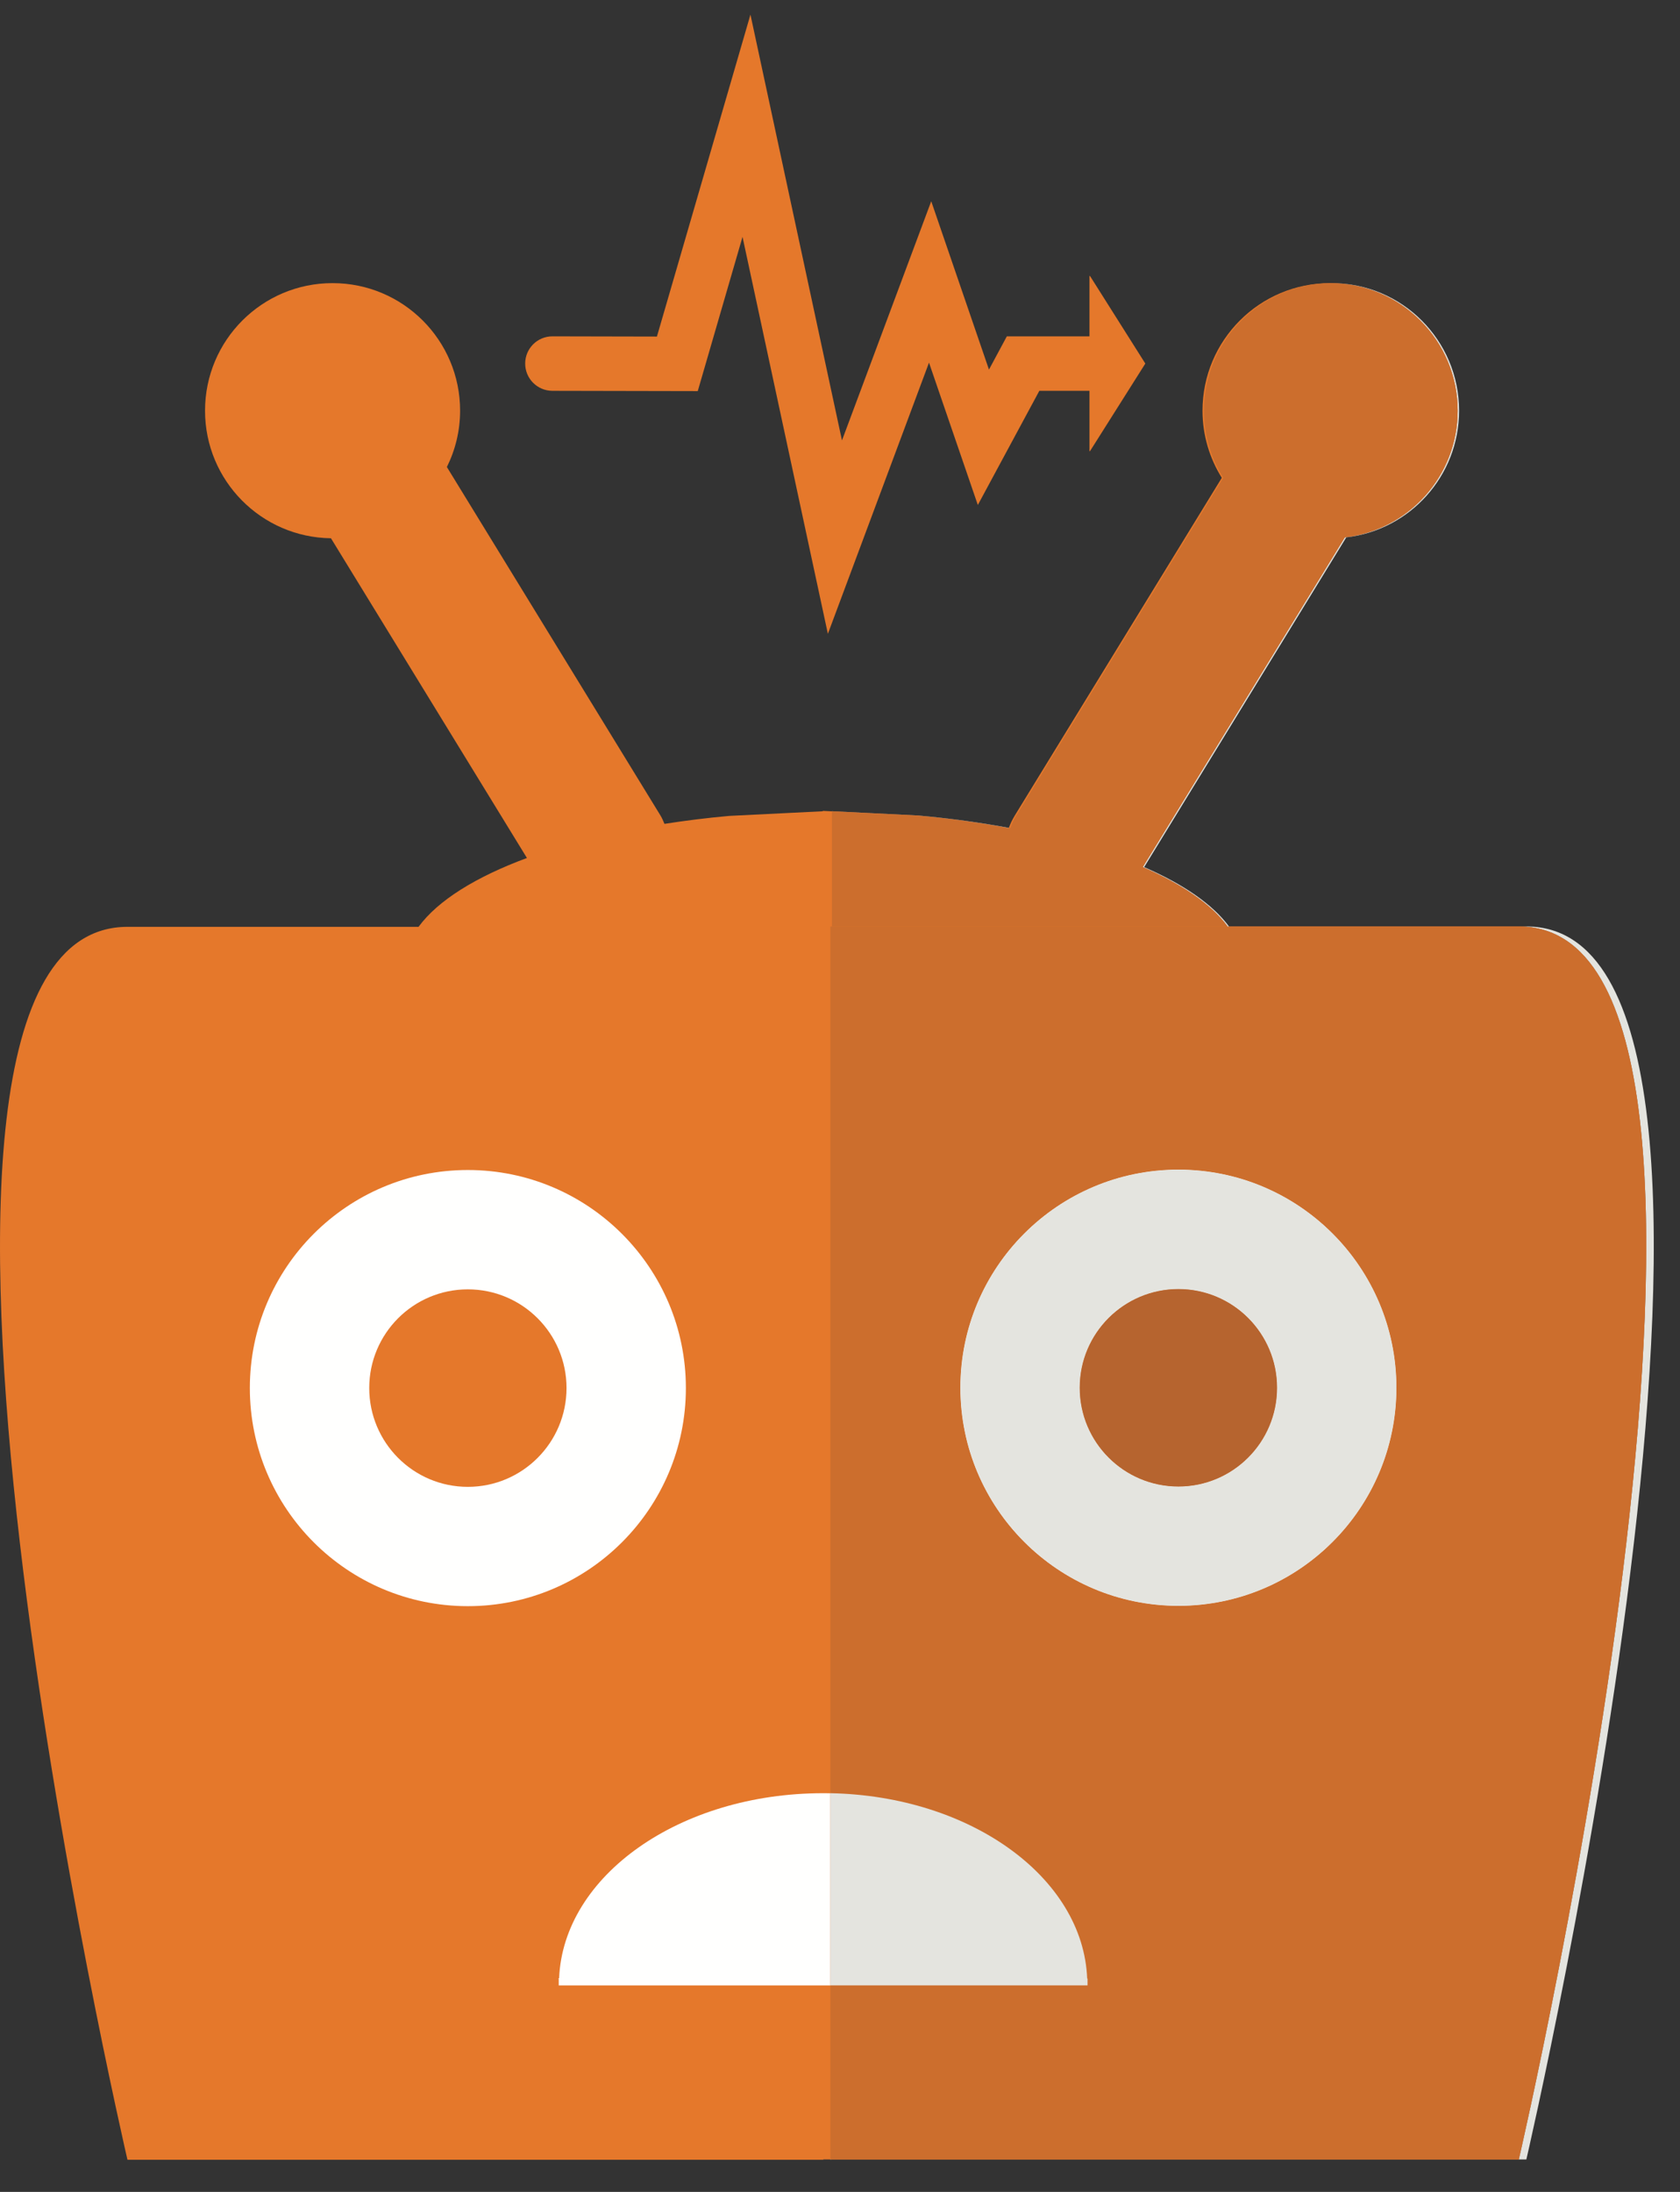 <?xml version="1.0" encoding="UTF-8"?>
<svg width="46px" height="60px" viewBox="0 0 46 60" version="1.1" xmlns="http://www.w3.org/2000/svg" xmlns:xlink="http://www.w3.org/1999/xlink">
    <rect x="0" y="0" width="46" height="60" fill="#333333" stroke="none"/>
    <!-- Generator: Sketch 53.1 (72631) - https://sketchapp.com -->
    <title>Robot head ok</title>
    <desc>Created with Sketch.</desc>
    <g id="Symbols" stroke="none" stroke-width="1" fill="none" fill-rule="evenodd">
        <g id="UI-kit-/-Layouts-/-Automation-/-Tutorial-/-Robot-/-Sad-NEW">
            <g id="Robot-head-ok">
                <path d="M41.586,25.361 C39.897,25.361 37.046,25.361 33.613,25.361 C33.169,24.754 32.362,24.203 31.29,23.735 L36.822,14.71 C38.561,14.51 39.912,13.034 39.912,11.242 C39.912,9.313 38.348,7.75 36.419,7.75 C34.491,7.75 32.926,9.313 32.926,11.242 C32.926,11.918 33.121,12.546 33.454,13.08 L27.786,22.324 C27.718,22.435 27.663,22.55 27.621,22.668 C26.83,22.52 25.99,22.403 25.108,22.324 C25.108,22.324 22.627,22.199 22.53,22.197 L22.53,22.207 C22.439,22.21 19.966,22.334 19.966,22.334 C19.354,22.389 18.764,22.463 18.194,22.552 C18.161,22.475 18.13,22.398 18.085,22.324 L12.236,12.784 C12.466,12.319 12.598,11.796 12.598,11.242 C12.598,9.313 11.034,7.75 9.105,7.75 C7.177,7.75 5.614,9.313 5.614,11.242 C5.614,13.156 7.154,14.71 9.062,14.734 L14.428,23.486 C13.03,24.003 11.989,24.648 11.46,25.371 C8.028,25.371 5.178,25.371 3.49,25.371 C-4.362,25.371 3.49,59.12 3.49,59.12 L22.544,59.12 L22.544,59.112 L41.586,59.112 C41.586,59.112 49.436,25.361 41.586,25.361" id="Fill-1" fill="#E5782B"></path>
                <path d="M18.78,37.995 C18.78,41.292 16.105,43.966 12.81,43.966 C9.512,43.966 6.841,41.292 6.841,37.995 C6.841,34.7 9.512,32.027 12.81,32.027 C16.105,32.027 18.78,34.7 18.78,37.995" id="Fill-4" fill="#FFFFFE"></path>
                <path d="M15.512,37.995 C15.512,39.488 14.302,40.7 12.81,40.7 C11.317,40.7 10.11,39.488 10.11,37.995 C10.11,36.504 11.317,35.294 12.81,35.294 C14.302,35.294 15.512,36.504 15.512,37.995" id="Fill-5" fill="#E5782B"></path>
                <path d="M26.296,37.987 C26.296,41.284 28.97,43.957 32.266,43.957 C35.563,43.957 38.235,41.284 38.235,37.987 C38.235,34.69 35.563,32.017 32.266,32.017 C28.97,32.017 26.296,34.69 26.296,37.987" id="Fill-6" fill="#FFFFFE"></path>
                <path d="M29.563,37.987 C29.563,39.48 30.772,40.691 32.266,40.691 C33.758,40.691 34.967,39.48 34.967,37.987 C34.967,36.497 33.758,35.286 32.266,35.286 C30.772,35.286 29.563,36.497 29.563,37.987" id="Fill-7" fill="#E5782B"></path>
                <path d="M15.299,49.086 L15.299,49.272 L15.278,49.272 L15.299,49.28 L15.299,49.282 L15.304,49.282 L15.309,49.284 C15.427,52.095 18.614,54.348 22.538,54.348 C26.468,54.348 29.657,52.088 29.768,49.272 L29.778,49.272 L29.778,49.086 L15.299,49.086" id="Fill-8" fill="#FFFFFE" transform="translate(22.528, 51.717) scale(1, -1) translate(-22.528, -51.717) "></path>
                <path d="M22.668,17.35 L20.331,6.484 L19.105,10.706 L15.123,10.698 C14.711,10.696 14.378,10.362 14.38,9.949 C14.381,9.54 14.713,9.207 15.125,9.207 L15.127,9.207 L17.987,9.213 L20.548,0.4 L23.054,12.056 L25.498,5.509 L27.079,10.117 L27.568,9.207 L30.2,9.207 C30.612,9.207 30.946,9.54 30.946,9.952 C30.946,10.362 30.612,10.698 30.2,10.698 L28.458,10.698 L26.774,13.823 L25.437,9.927 L22.668,17.35" id="Fill-9" fill="#E5782B"></path>
                <g id="Group-14" transform="translate(22.4, 7.2)">
                    <polyline id="Fill-10" fill="#E5782B" points="7.445 0.354 8.96 2.752 7.445 5.15 7.431 5.15 7.431 0.354 7.445 0.354"></polyline>
                    <path d="M0.351,51.92 L0.337,51.92 L0.337,51.912 L19.186,51.912 C19.186,51.912 27.036,18.161 19.186,18.161 C19.257,18.161 19.326,18.161 19.393,18.161 C27.244,18.161 19.393,51.912 19.393,51.912 L0.351,51.912 L0.351,51.92" id="Fill-12" fill="#E4E4DF"></path>
                    <path d="M0.337,51.912 L0.337,47.146 L0.337,41.886 L0.337,18.161 C0.351,18.161 0.365,18.161 0.378,18.161 L11.251,18.161 C14.622,18.161 17.446,18.161 19.186,18.161 C27.036,18.161 19.186,51.912 19.186,51.912 L0.337,51.912 Z M9.866,24.817 C6.57,24.817 3.896,27.49 3.896,30.787 C3.896,34.084 6.57,36.757 9.866,36.757 C13.163,36.757 15.835,34.084 15.835,30.787 C15.835,27.49 13.163,24.817 9.866,24.817" id="Fill-13" fill="#CC6E2D"></path>
                </g>
                <path d="M32.266,43.957 C28.97,43.957 26.296,41.284 26.296,37.987 C26.296,34.69 28.97,32.017 32.266,32.017 C35.563,32.017 38.235,34.69 38.235,37.987 C38.235,41.284 35.563,43.957 32.266,43.957 M32.266,40.691 C32.266,40.691 32.266,40.691 32.266,40.691 C33.758,40.691 34.968,39.48 34.968,37.987 C34.968,36.497 33.758,35.286 32.266,35.286 C32.266,35.286 32.266,35.286 32.266,35.286 C30.772,35.286 29.563,36.497 29.563,37.987 C29.563,39.48 30.772,40.691 32.266,40.691" id="Fill-15" fill="#E4E4DF"></path>
                <path d="M32.266,40.691 C30.772,40.691 29.563,39.48 29.563,37.987 C29.563,36.497 30.772,35.286 32.266,35.286 C30.773,35.286 29.564,36.497 29.564,37.987 C29.564,39.48 30.773,40.691 32.266,40.691" id="Fill-16" fill="#CC6E2D"></path>
                <path d="M22.737,54.346 L22.737,49.086 L29.778,49.086 L29.778,49.272 L29.768,49.272 C29.659,52.04 26.575,54.272 22.737,54.346" id="Fill-17" fill="#E4E4DF" transform="translate(26.258, 51.716) scale(1, -1) translate(-26.258, -51.716) "></path>
                <path d="M32.266,40.691 C32.266,40.691 32.266,40.691 32.266,40.691 C33.758,40.691 34.967,39.48 34.967,37.987 C34.967,36.497 33.758,35.286 32.266,35.286 C32.266,35.286 32.266,35.286 32.266,35.286 C33.758,35.286 34.968,36.497 34.968,37.987 C34.968,39.48 33.758,40.691 32.266,40.691" id="Fill-18" fill="#CAC9C4"></path>
                <path d="M32.266,40.691 C30.773,40.691 29.564,39.48 29.564,37.987 C29.564,36.497 30.773,35.286 32.266,35.286 C33.758,35.286 34.967,36.497 34.967,37.987 C34.967,39.48 33.758,40.691 32.266,40.691" id="Fill-19" fill="#B6642F"></path>
                <path d="M33.651,25.361 C33.638,25.361 33.626,25.361 33.613,25.361 C33.169,24.754 32.362,24.203 31.29,23.735 L36.822,14.71 C38.561,14.51 39.912,13.034 39.912,11.242 C39.912,9.32 38.358,7.761 36.439,7.75 C36.445,7.75 36.452,7.75 36.458,7.75 C38.387,7.75 39.951,9.313 39.951,11.242 C39.951,13.034 38.6,14.51 36.862,14.71 L31.328,23.736 C32.401,24.203 33.204,24.755 33.651,25.361 M27.621,22.668 C26.83,22.52 25.99,22.403 25.108,22.324 C25.108,22.324 23.427,22.24 22.778,22.208 L22.778,22.206 C23.389,22.236 25.149,22.324 25.149,22.324 C26.017,22.402 26.844,22.517 27.623,22.661 C27.622,22.663 27.622,22.666 27.621,22.668" id="Fill-20" fill="#E4E4DF"></path>
                <path d="M33.651,25.361 C30.378,25.361 26.59,25.361 22.778,25.361 L22.778,22.208 C23.427,22.24 25.108,22.324 25.108,22.324 C25.99,22.403 26.83,22.52 27.621,22.668 C27.622,22.666 27.622,22.663 27.623,22.661 C27.635,22.663 27.648,22.666 27.66,22.668 C27.702,22.55 27.756,22.435 27.824,22.324 L33.493,13.08 C33.16,12.546 32.966,11.918 32.966,11.242 C32.966,9.32 34.52,7.761 36.439,7.75 C38.358,7.761 39.912,9.32 39.912,11.242 C39.912,13.034 38.561,14.51 36.822,14.71 L31.29,23.735 C32.362,24.203 33.169,24.754 33.613,25.361 C33.626,25.361 33.638,25.361 33.651,25.361" id="Fill-21" fill="#CC6E2D"></path>
                <path d="M33.651,25.361 L22.778,25.361 C26.59,25.361 30.378,25.361 33.651,25.361" id="Fill-22" fill="#B6642F"></path>
            </g>
        </g>
    </g>
</svg>